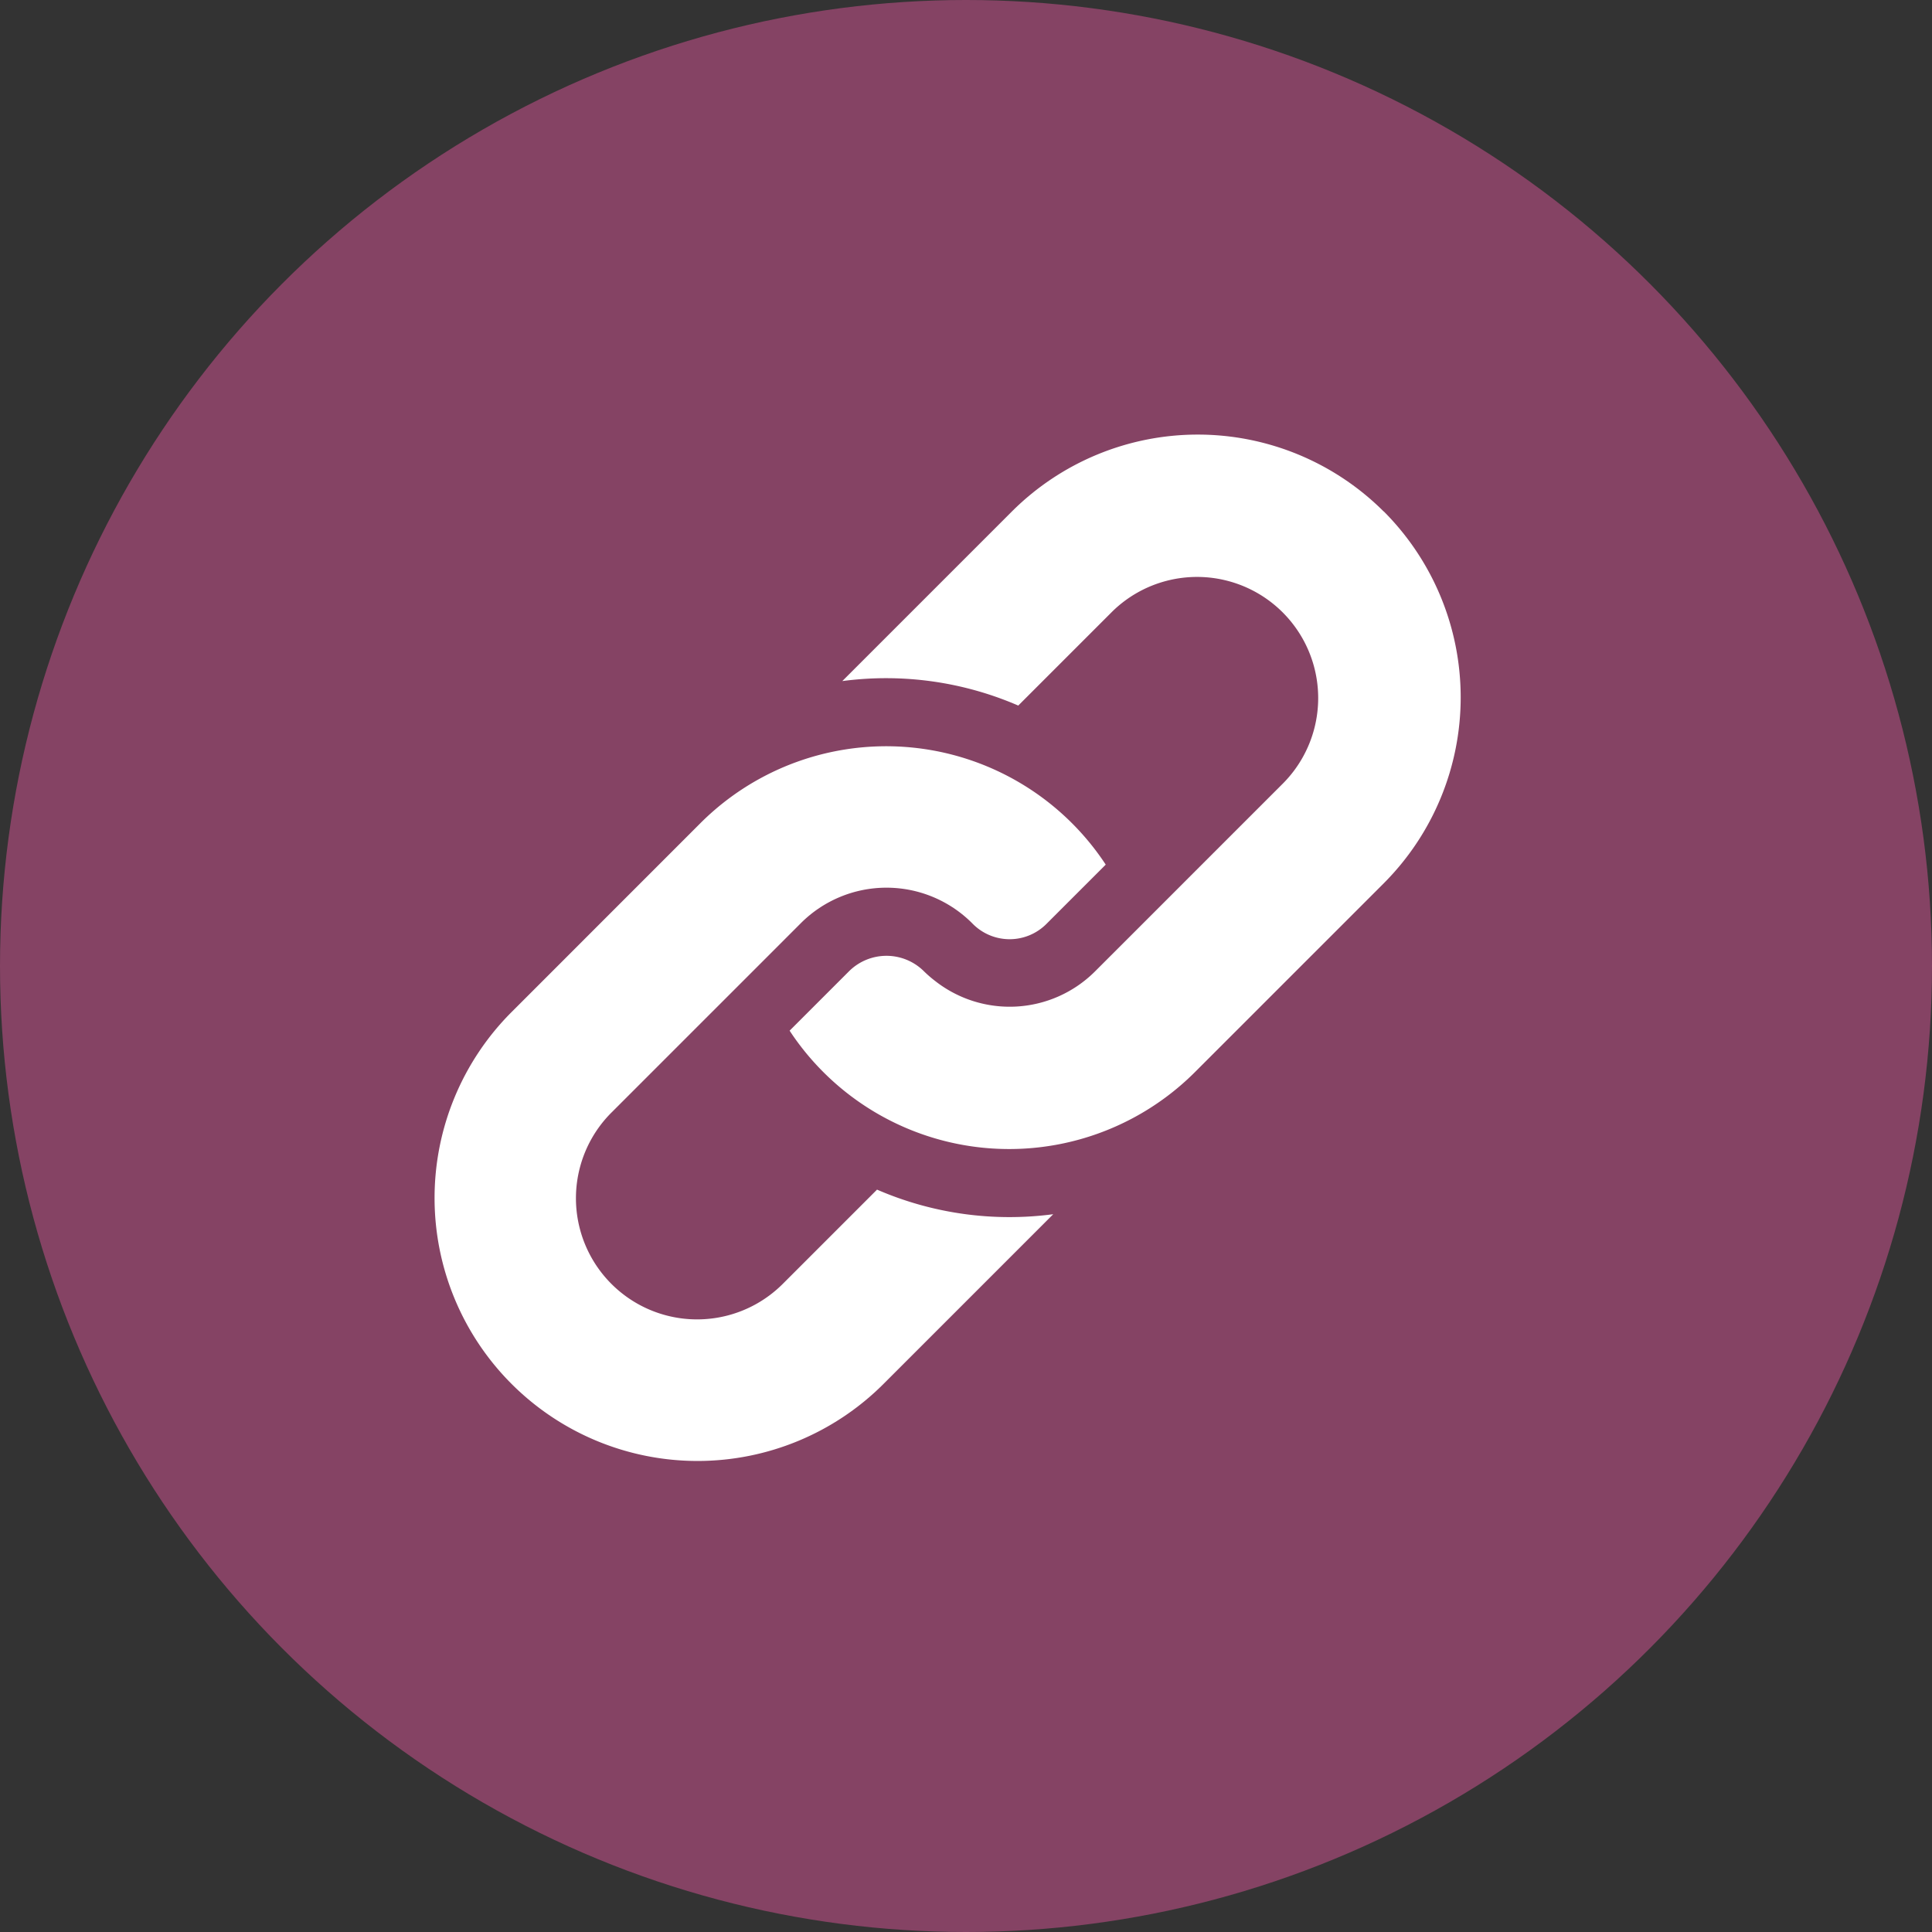 <svg id="Group_7771" data-name="Group 7771" xmlns="http://www.w3.org/2000/svg" width="40" height="40" viewBox="0 0 40 40">
  <rect x="0" y="0" width="40" height="40" fill="#333333" stroke="none"/>
  <circle id="Ellipse_261" data-name="Ellipse 261" cx="20" cy="20" r="20" fill="#ff5cad" opacity="0.4"/>
  <g id="Group_8010" data-name="Group 8010" transform="translate(8.998 9.001)">
    <path id="Path_1957" data-name="Path 1957" d="M9.161,164.766l-1.953,1.953a2.508,2.508,0,1,1-3.547-3.547l3.921-3.921a2.506,2.506,0,0,1,3.547,0,1.075,1.075,0,0,0,1.537.016l1.229-1.229a5.441,5.441,0,0,0-8.395-.855L1.594,161.09a5.442,5.442,0,1,0,7.7,7.7l3.514-3.514a6.89,6.89,0,0,1-3.643-.507Zm0,0" transform="translate(0 -149.138)" fill="#fff"/>
    <path id="Path_1958" data-name="Path 1958" d="M189.434,1.59a5.448,5.448,0,0,0-7.7,0L178.224,5.1a6.886,6.886,0,0,1,3.643.507l1.953-1.953A2.508,2.508,0,0,1,187.367,7.2l-3.921,3.921a2.5,2.5,0,0,1-3.3.188,2.459,2.459,0,0,1-.231-.2,1.1,1.1,0,0,0-1.553,0l-1.229,1.229a5.441,5.441,0,0,0,8.395.855l3.906-3.906a5.449,5.449,0,0,0,0-7.7Zm0,0" transform="translate(-169.783 0)" fill="#fff"/>
  </g>
</svg>
